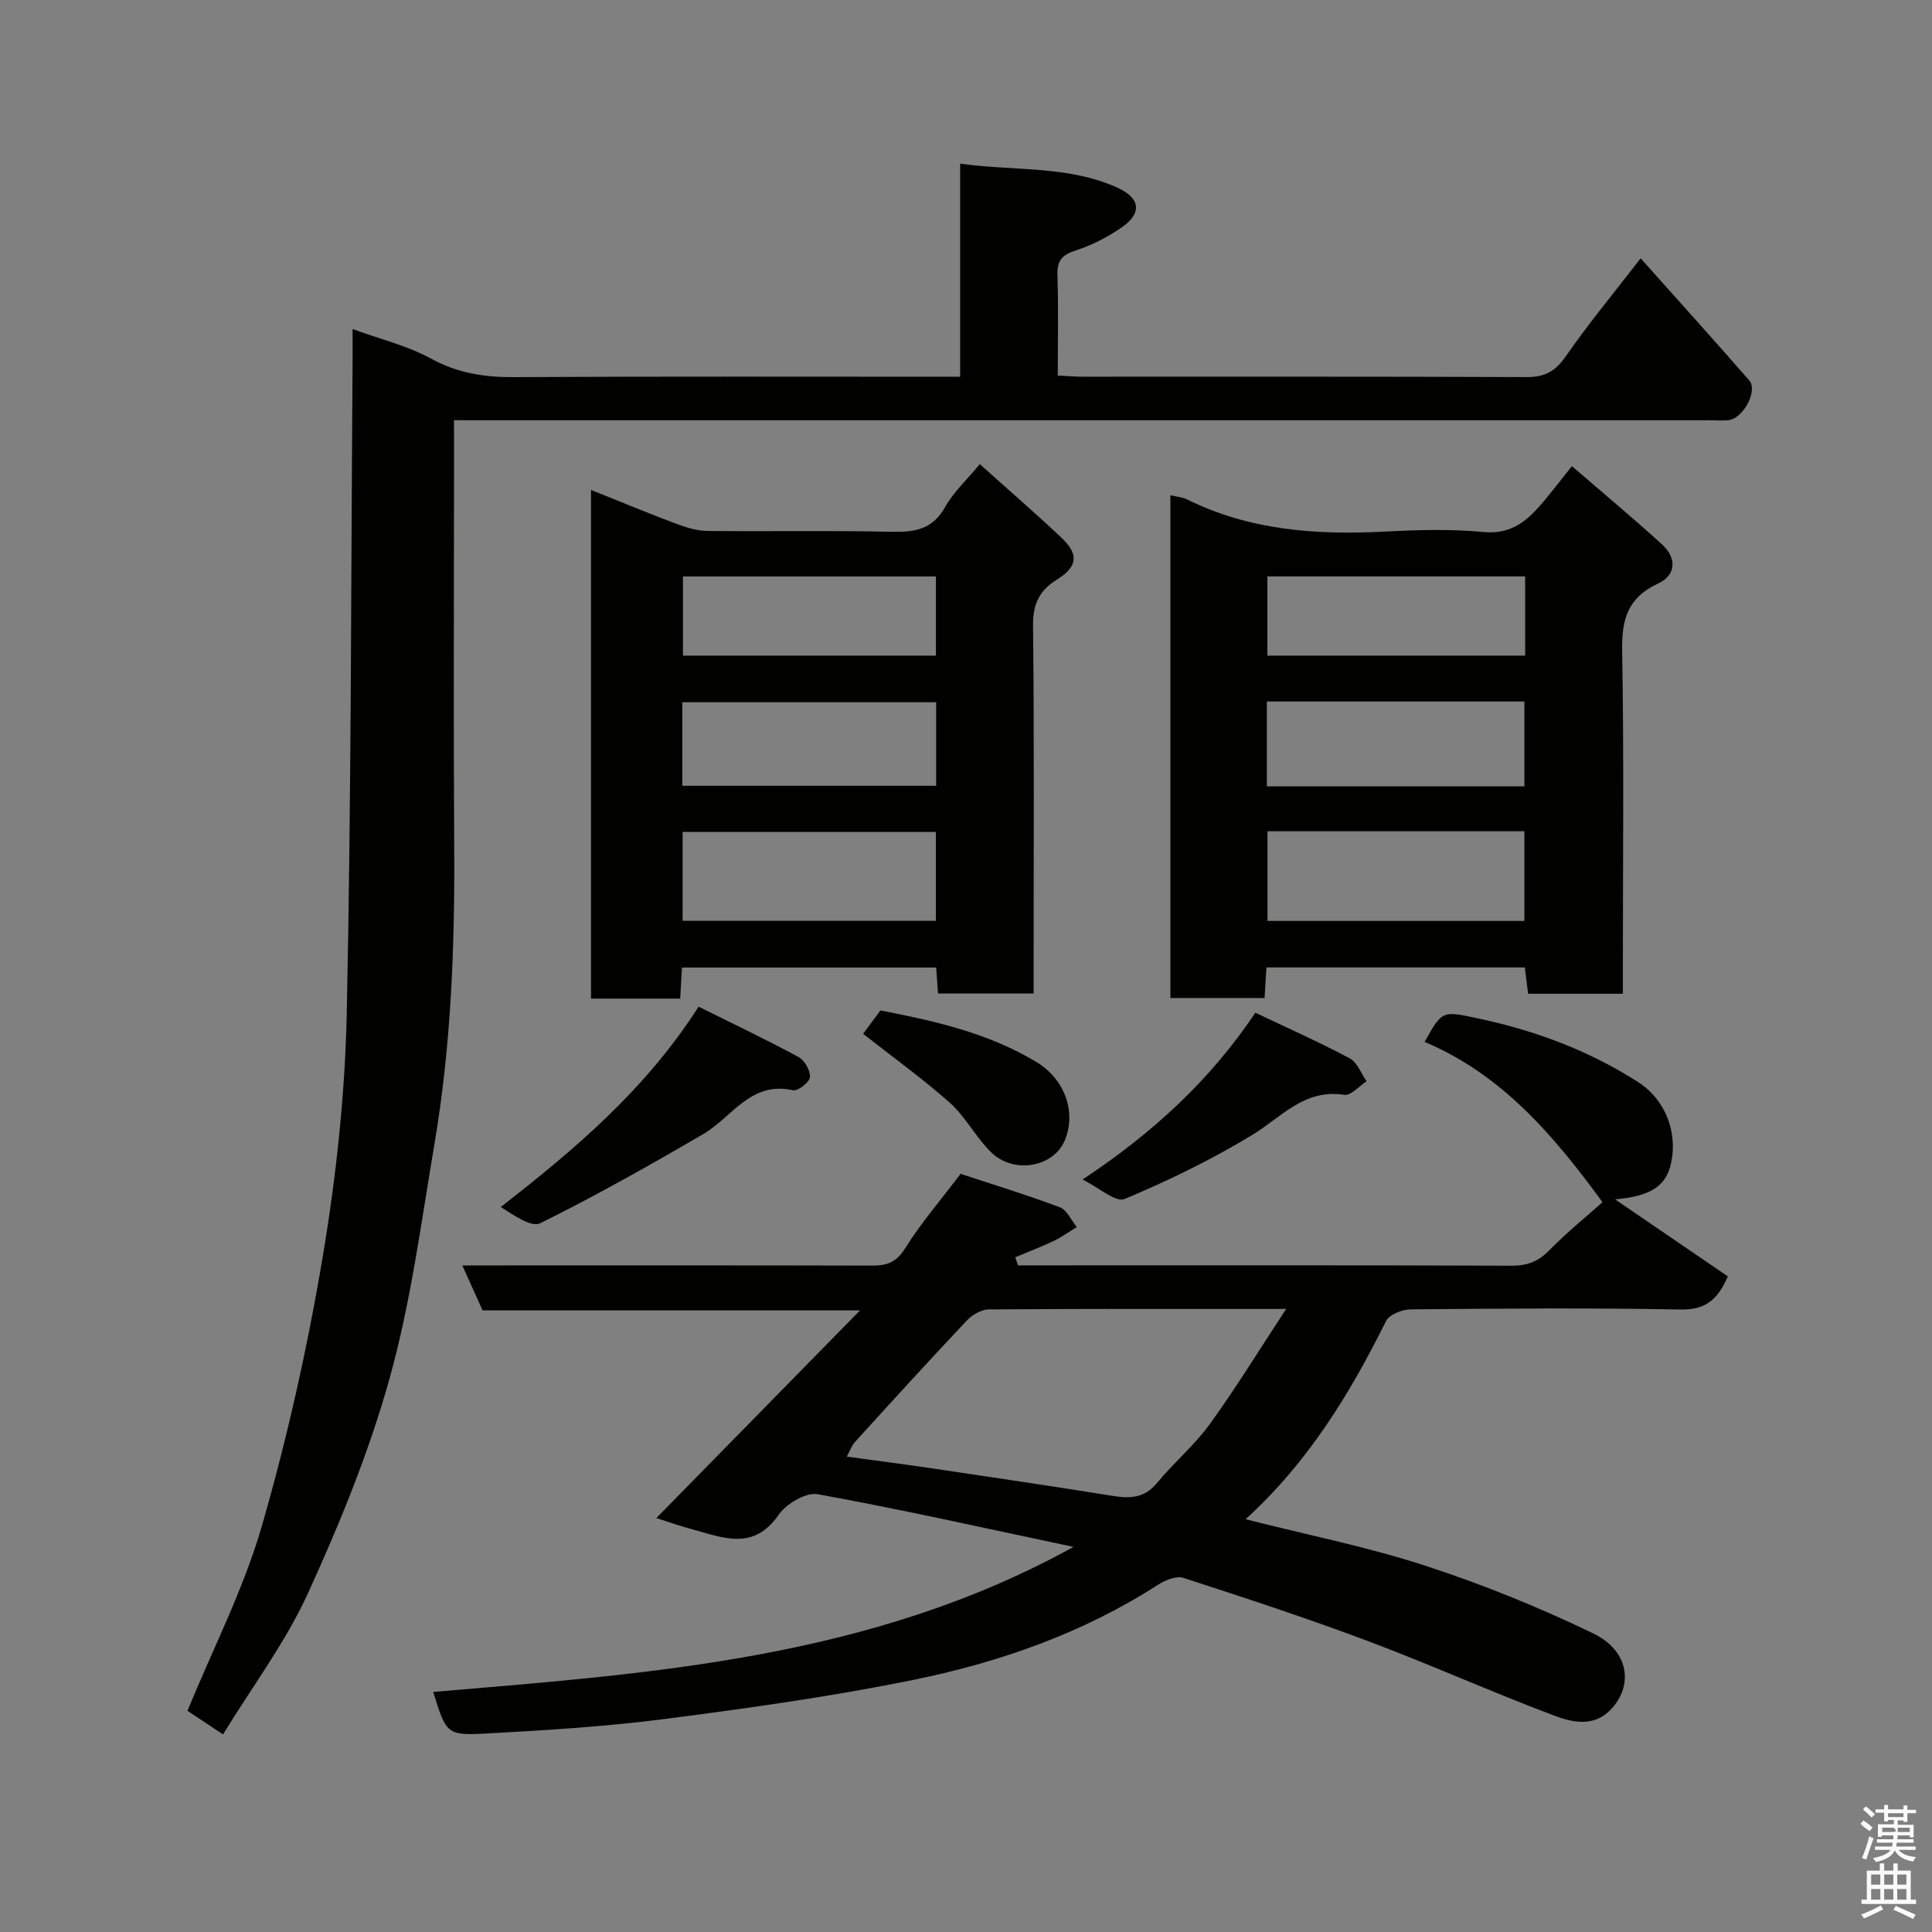 <svg enable-background="new 0 0 400 400" viewBox="0 0 400 400" xmlns="http://www.w3.org/2000/svg"><rect x="0" y="0" width="400" height="400" fill="#808080" stroke="none"/><path d="m385.2 377.6.6-.7c.6.4 1.3.9 1.9 1.5l-.6.7c-.8-.5-1.4-1-1.9-1.5zm.3 7.1c.6-1.4 1.1-2.9 1.5-4.5.3.1.6.3.9.4-.5 1.4-1 2.9-1.5 4.4zm.2-10.1.6-.6c.7.5 1.3 1.1 1.9 1.6l-.7.7c-.6-.6-1.2-1.2-1.8-1.7zm8.4-.8h.8v.9h1.8v.7h-1.8v1.8h-.8v-.3h-1.2v.9h3.3v2.6h-.8v-.4h-2.5c0 .3 0 .6-.1.8h3.4v.7h-3.5c0 .3-.1.6-.1.8h4v.7h-3.5c.7.9 1.9 1.3 3.6 1.5-.2.2-.4.5-.6.9-1.9-.3-3.2-1.1-3.8-2.3-.5 1.1-1.8 2-3.9 2.4-.2-.3-.4-.5-.6-.8 1.9-.4 3.1-.9 3.6-1.7h-3.2v-.7h3.5c.1-.2.1-.5.2-.8h-3.3v-.7h3.4c0-.2 0-.5 0-.8h-2.4v.3h-.8v-2.6h3.3v-.9h-1.2v.3h-.8v-1.8h-1.8v-.7h1.8v-.9h.8v.9h3.2zm-4.4 5.5h2.4c1-.3 0-.6 0-.9h-2.4zm1.2-3.1h3.2v-.8h-3.2zm4.4 2.2h-2.4v.9h2.5v-.9z" fill="#fafafb"/><path d="m389.2 385.8h.9v1.5h1.9v-1.5h.9v1.5h2.7v6h1.1v.9h-11.3v-.9h1.1v-6h2.7zm.2 8.7.5.8c-1.2.6-2.5 1.3-4 1.9-.2-.3-.3-.6-.6-.8 1.6-.6 3-1.3 4.1-1.9zm-2-4.3h1.9v-2.1h-1.9zm0 3.1h1.9v-2.2h-1.9zm2.7-3.1h1.9v-2.1h-1.9zm0 3.1h1.9v-2.2h-1.9zm2.4 1.3c1.4.6 2.7 1.2 4.1 1.8l-.5.9c-1.5-.7-2.8-1.4-4.1-1.9zm2.2-6.5h-1.9v2.1h1.9zm-1.9 5.2h1.9v-2.2h-1.9z" fill="#fafafb"/><g fill="#010100"><path d="m89.69 350.3c45.26-3.83 90.69-6.88 132.57-30.03-18.26-3.86-35.54-7.75-52.94-10.91-2.44-.44-6.54 1.97-8.12 4.27-5.22 7.57-11.59 4.68-17.98 2.97-2.33-.62-4.62-1.44-7.33-2.3 13.75-14.02 27.43-27.97 42.17-43-27.18 0-52.7 0-78.15 0-1.43-3.17-2.66-5.91-4.19-9.31h5.89c26.33 0 52.67-.03 79 .04 3.06.01 5.02-.72 6.81-3.61 3.18-5.12 7.18-9.73 11.46-15.39 6.56 2.17 13.63 4.32 20.54 6.92 1.48.56 2.36 2.69 3.52 4.1-1.6.98-3.13 2.09-4.81 2.89-2.59 1.23-5.28 2.25-7.92 3.36.18.56.37 1.12.55 1.68h4.77c32.5 0 65-.05 97.5.07 3.26.01 5.53-.93 7.8-3.25 3.56-3.64 7.55-6.86 10.95-9.9-10.12-13.86-20.89-26.48-36.83-33.18 3.68-6.62 3.64-6.45 11.24-4.83 11.76 2.51 22.84 6.64 32.97 13.15 5.64 3.62 8.24 10.4 6.8 16.85-1.04 4.68-4.2 6.78-11.58 7.42 7.96 5.44 15.59 10.65 23.35 15.95-1.91 4.37-4.24 6.96-9.68 6.86-18.66-.36-37.33-.2-56-.03-1.75.02-4.42 1.07-5.09 2.42-7.48 15.08-16.16 29.27-29.07 41.03 12.82 3.25 25.25 5.73 37.22 9.63 11.86 3.86 23.52 8.59 34.75 14.01 7.43 3.59 8.42 10.81 3.57 15.83-3.48 3.6-7.9 2.59-11.56 1.22-12.95-4.87-25.59-10.55-38.53-15.42-12.64-4.75-25.49-8.96-38.34-13.13-1.46-.47-3.75.47-5.23 1.42-15.57 10.03-32.79 16.06-50.7 19.71-16.94 3.45-34.13 5.85-51.29 8.07-12.23 1.58-24.58 2.35-36.9 3.01-8.45.48-8.47.11-11.19-8.59zm85.63-48.72c6.33.87 12.01 1.59 17.67 2.43 12.43 1.85 24.86 3.68 37.26 5.68 3.64.59 6.67.54 9.3-2.66 3.45-4.2 7.73-7.77 10.9-12.15 5.38-7.42 10.17-15.26 15.84-23.88-21.67 0-41.63-.05-61.58.1-1.54.01-3.43 1.13-4.55 2.31-7.82 8.29-15.49 16.71-23.15 25.14-.72.8-1.08 1.92-1.69 3.03z"/><path d="m94 87v11.14c0 25.82-.12 51.65.04 77.47.13 20.5-.65 40.94-4.08 61.17-2.75 16.22-4.87 32.67-9.26 48.46-4.25 15.29-10.34 30.18-16.95 44.65-4.64 10.15-11.5 19.27-17.58 29.2-2.93-1.95-5.41-3.59-7.36-4.89 5.31-12.92 11.63-25.21 15.4-38.24 5.27-18.25 9.44-36.92 12.59-55.66 2.79-16.63 4.63-33.59 4.99-50.44.95-45.07.88-90.17 1.21-135.25.01-1.99 0-3.98 0-6.48 5.69 2.08 11.36 3.44 16.29 6.14 5.47 2.99 10.95 3.84 17.02 3.81 30.65-.17 61.29-.08 92.48-.08 0-14.59 0-28.98 0-44.12 11.33 1.58 22.4.34 32.65 5.02 4.62 2.11 5.04 5.23.9 8.11-2.92 2.03-6.21 3.74-9.59 4.83-2.87.92-3.92 2.12-3.82 5.14.22 6.79.07 13.6.07 20.77 1.94.09 3.54.24 5.15.24 30.66.01 61.31-.05 91.97.08 3.72.02 5.92-1.21 8.06-4.3 4.66-6.71 9.89-13.03 15.5-20.29 7.68 8.61 15.15 16.88 22.48 25.28 1.83 2.1-1.19 7.82-4.21 8.21-1.31.17-2.66.04-3.99.04-84.47 0-168.94 0-253.41 0-1.99-.01-3.96-.01-6.55-.01z"/><path d="m242.32 102.54c1.24.3 2.45.37 3.45.86 12.96 6.42 26.75 7.39 40.9 6.66 6.81-.35 13.71-.56 20.48.09 5.9.57 9.24-2.5 12.48-6.38 1.79-2.14 3.49-4.35 5.82-7.26 6.43 5.56 12.67 10.74 18.65 16.2 3.11 2.84 2.91 6.38-.77 8.08-6.24 2.88-7.6 7.34-7.48 13.84.39 21.82.15 43.66.15 65.49v5.62c-6.72 0-12.99 0-19.62 0-.21-1.68-.42-3.41-.68-5.44-17.73 0-35.46 0-53.5 0-.12 2.07-.24 4.01-.38 6.33-6.38 0-12.77 0-19.5 0 0-34.54 0-69.13 0-104.09zm20.1 69.56v18.57h53.19c0-6.39 0-12.44 0-18.57-17.85 0-35.31 0-53.19 0zm53.19-9.29c0-6.19 0-11.91 0-17.57-17.97 0-35.55 0-53.32 0v17.57zm.16-43.47c-18.09 0-35.79 0-53.37 0v16.4h53.37c0-5.51 0-10.77 0-16.4z"/><path d="m122.36 101.43c6.17 2.47 11.84 4.83 17.59 6.99 2.1.79 4.38 1.49 6.59 1.51 12.66.14 25.33-.12 37.99.17 4.79.11 8.53-.44 11.14-5.11 1.73-3.09 4.48-5.62 7.19-8.9 5.57 5.01 11.35 10.01 16.92 15.25 3.61 3.4 3.34 5.99-.92 8.63-3.69 2.29-5.03 5.09-4.98 9.57.26 23.49.12 46.99.12 70.48v5.68c-6.79 0-13.18 0-19.79 0-.13-1.81-.25-3.43-.39-5.38-17.43 0-34.83 0-52.63 0-.12 2.08-.24 4.15-.36 6.43-6.23 0-12.16 0-18.47 0 0-34.84 0-69.68 0-105.32zm18.97 70.82v18.39h52.43c0-6.29 0-12.22 0-18.39-17.49 0-34.74 0-52.43 0zm52.49-26.86c-17.91 0-35.27 0-52.55 0v17.3h52.55c0-5.89 0-11.49 0-17.3zm-.05-26.04c-17.77 0-35.14 0-52.37 0v16.39h52.37c0-5.52 0-10.78 0-16.39z"/><path d="m144.64 208.42c7.14 3.55 14 6.81 20.68 10.42 1.25.68 2.48 2.81 2.37 4.17-.08 1.05-2.5 2.94-3.49 2.72-8.77-1.98-12.61 5.56-18.58 9.05-11.08 6.48-22.28 12.78-33.77 18.48-1.86.92-5.45-1.66-8.17-3.36 15.52-12.1 29.92-24.27 40.96-41.48z"/><path d="m224.13 244.21c14.62-9.71 26.34-20.49 35.78-34.54 6.49 3.09 13.12 6.04 19.52 9.44 1.57.83 2.36 3.13 3.51 4.75-1.54 1-3.25 3.03-4.6 2.82-8.29-1.31-13 4.6-19.05 8.28-8.43 5.12-17.39 9.48-26.48 13.29-1.84.75-5.29-2.37-8.68-4.04z"/><path d="m178.7 214.04c.84-1.14 2.1-2.84 3.58-4.84 11.13 2.16 22.28 4.63 32.32 10.69 5.71 3.44 8.29 10.14 5.91 16.08-2.27 5.68-10.62 7.25-15.37 2.54-3.13-3.09-5.22-7.27-8.47-10.18-5.71-5.07-11.94-9.54-17.97-14.29z"/></g></svg>